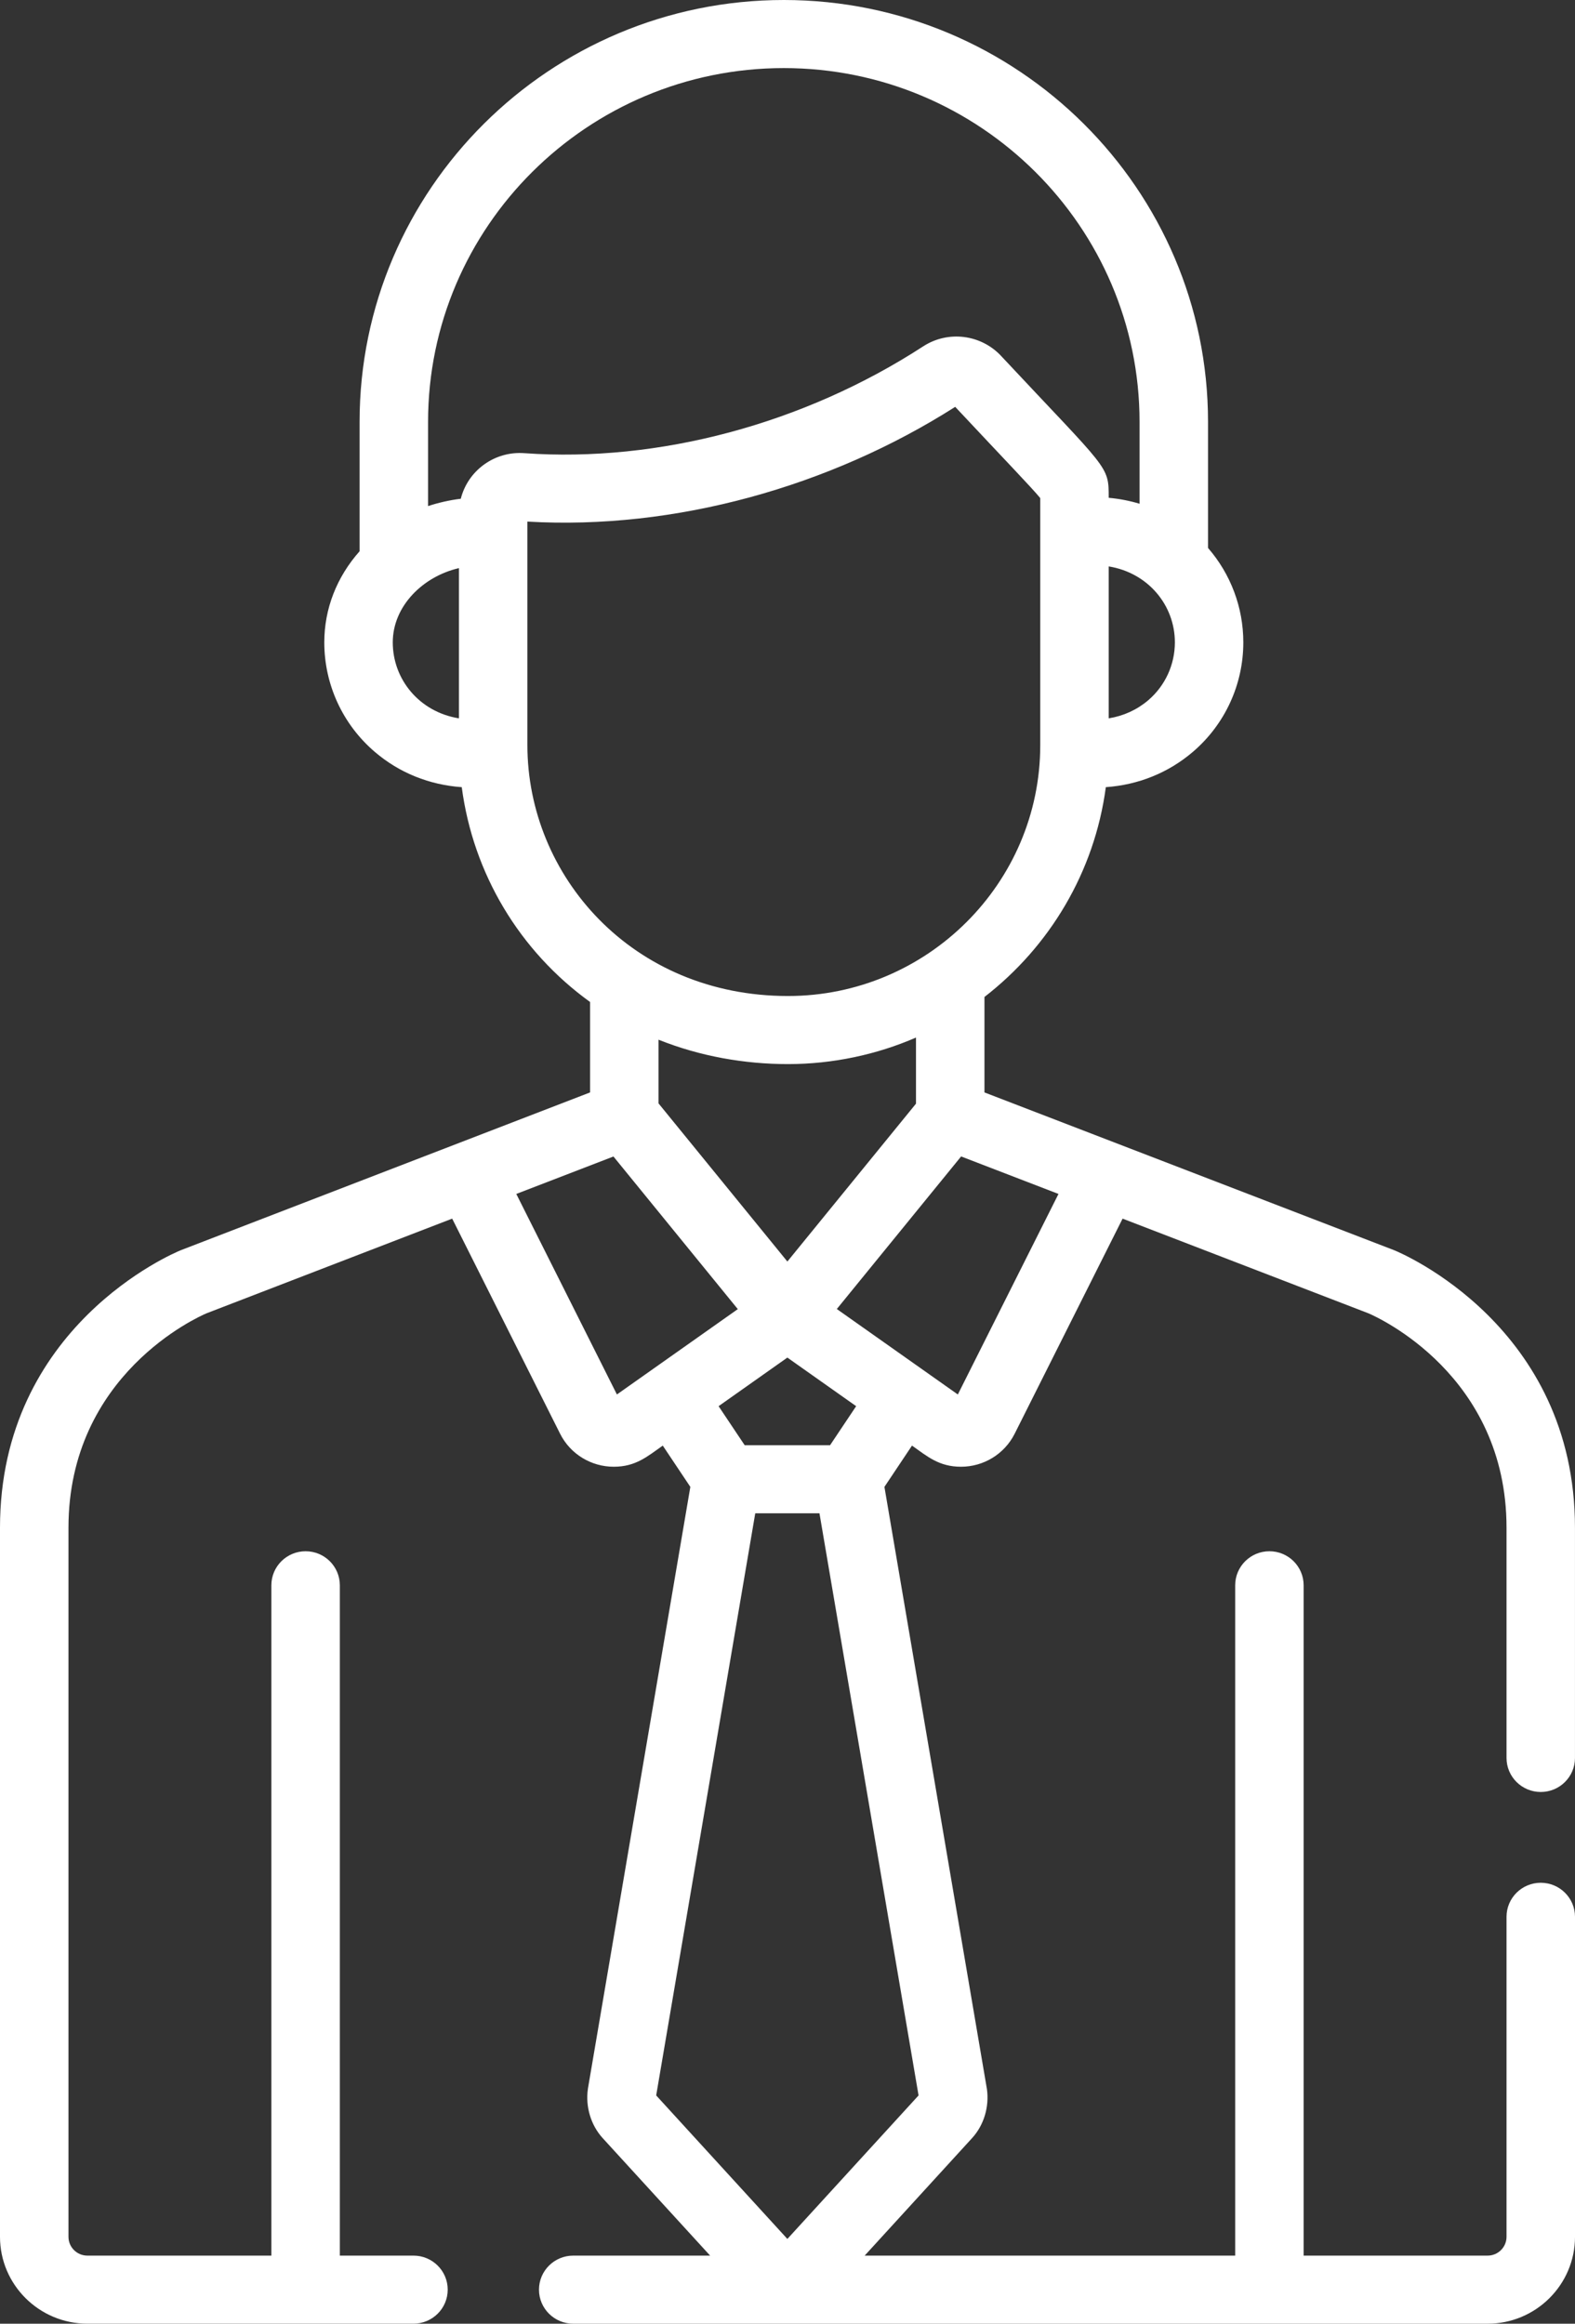 <svg width="61" height="90" viewBox="0 0 61 90" fill="none" xmlns="http://www.w3.org/2000/svg">
<rect x="0" y="0" width="61" height="90" fill="#333333" stroke="none"/>
<path d="M59.674 72.922C58.942 72.922 58.348 73.512 58.348 74.24V86.635C58.348 87.036 58.02 87.363 57.616 87.363H50.49V61.401C50.49 60.672 49.897 60.082 49.164 60.082C48.432 60.082 47.839 60.672 47.839 61.401V87.363H33.489L37.65 82.81C38.105 82.313 38.319 81.604 38.224 80.914C38.222 80.901 38.22 80.888 38.217 80.874L34.254 57.589L35.322 55.99C35.912 56.407 36.367 56.809 37.22 56.809C38.087 56.809 38.898 56.326 39.298 55.531V55.531L43.478 47.199L53.001 50.867C53.345 51.014 58.348 53.254 58.348 59.17V68.088C58.348 68.815 58.941 69.406 59.674 69.406C60.406 69.406 60.999 68.816 60.999 68.088V59.17C60.999 51.375 54.288 48.542 54.002 48.425C53.994 48.421 53.986 48.418 53.977 48.415L38.128 42.311V38.614C40.645 36.667 42.391 33.781 42.829 30.488C44.084 30.4 45.249 29.934 46.2 29.121C47.442 28.059 48.154 26.513 48.154 24.88C48.154 23.525 47.663 22.231 46.787 21.223V16.339C46.787 7.33 39.416 0 30.357 0C21.297 0 13.927 7.33 13.927 16.339V21.351C13.042 22.349 12.56 23.577 12.56 24.88C12.56 26.513 13.273 28.059 14.515 29.121C15.465 29.934 16.629 30.4 17.884 30.488C18.326 33.842 20.122 36.836 22.854 38.809V42.311L7.022 48.415C7.013 48.418 7.005 48.421 6.997 48.425C6.711 48.541 0 51.375 0 59.17V86.635C0 88.49 1.518 89.999 3.383 89.999H16.014C16.746 89.999 17.34 89.409 17.34 88.681C17.34 87.953 16.746 87.363 16.014 87.363H13.162V61.401C13.162 60.672 12.568 60.082 11.836 60.082C11.104 60.082 10.51 60.672 10.51 61.401V87.363H3.384C2.98 87.363 2.652 87.037 2.652 86.635V59.17C2.652 53.234 7.688 50.998 7.997 50.867L17.513 47.199L21.693 55.531C22.093 56.328 22.906 56.809 23.771 56.809C24.62 56.809 25.07 56.413 25.669 55.99L26.737 57.589L22.774 80.874C22.772 80.888 22.77 80.901 22.768 80.914C22.672 81.604 22.887 82.313 23.341 82.811L27.503 87.363H22.201C21.469 87.363 20.875 87.954 20.875 88.682C20.875 89.41 21.469 90 22.201 90H57.617C59.482 90 61 88.49 61 86.635V74.24C61 73.512 60.406 72.922 59.674 72.922ZM40.995 46.243L37.097 54.01C37.001 53.942 34.935 52.483 32.41 50.7C33.506 49.355 32.224 50.928 37.224 44.791L40.995 46.243ZM33.159 54.463L32.148 55.976H28.842L27.831 54.463L30.495 52.581L33.159 54.463ZM25.505 42.736V40.269C27.116 40.914 28.837 41.214 30.518 41.214C32.256 41.214 33.96 40.845 35.476 40.186V42.747L30.495 48.861L25.505 42.736ZM45.503 24.88C45.503 25.744 45.127 26.561 44.471 27.122C44.037 27.492 43.514 27.73 42.94 27.823V21.938C44.464 22.184 45.503 23.441 45.503 24.88ZM17.775 27.823C16.234 27.574 15.212 26.307 15.212 24.88C15.212 23.47 16.387 22.323 17.775 22.004V27.823ZM17.846 19.318C17.424 19.366 16.94 19.48 16.579 19.602V16.339C16.579 8.784 22.76 2.637 30.357 2.637C37.955 2.637 44.135 8.784 44.135 16.339V19.511C43.75 19.395 43.35 19.317 42.94 19.281C42.94 18.009 42.951 18.255 38.767 13.78C37.997 12.958 36.724 12.786 35.755 13.415C31.137 16.416 25.503 17.923 20.304 17.552C19.164 17.467 18.125 18.214 17.846 19.318ZM20.426 28.86V20.635V20.202C26.148 20.535 32.148 18.845 36.995 15.758C38.914 17.807 39.953 18.882 40.289 19.291C40.289 20.325 40.289 27.676 40.289 28.86C40.289 34.212 35.901 38.577 30.518 38.577C24.474 38.577 20.426 33.914 20.426 28.86ZM23.893 54.01L19.996 46.243L23.759 44.793L28.575 50.704C26.126 52.433 24.115 53.853 23.893 54.01ZM25.414 81.159L29.251 58.612H31.738L35.576 81.159L30.495 86.717L25.414 81.159Z" fill="white"/>
</svg>
